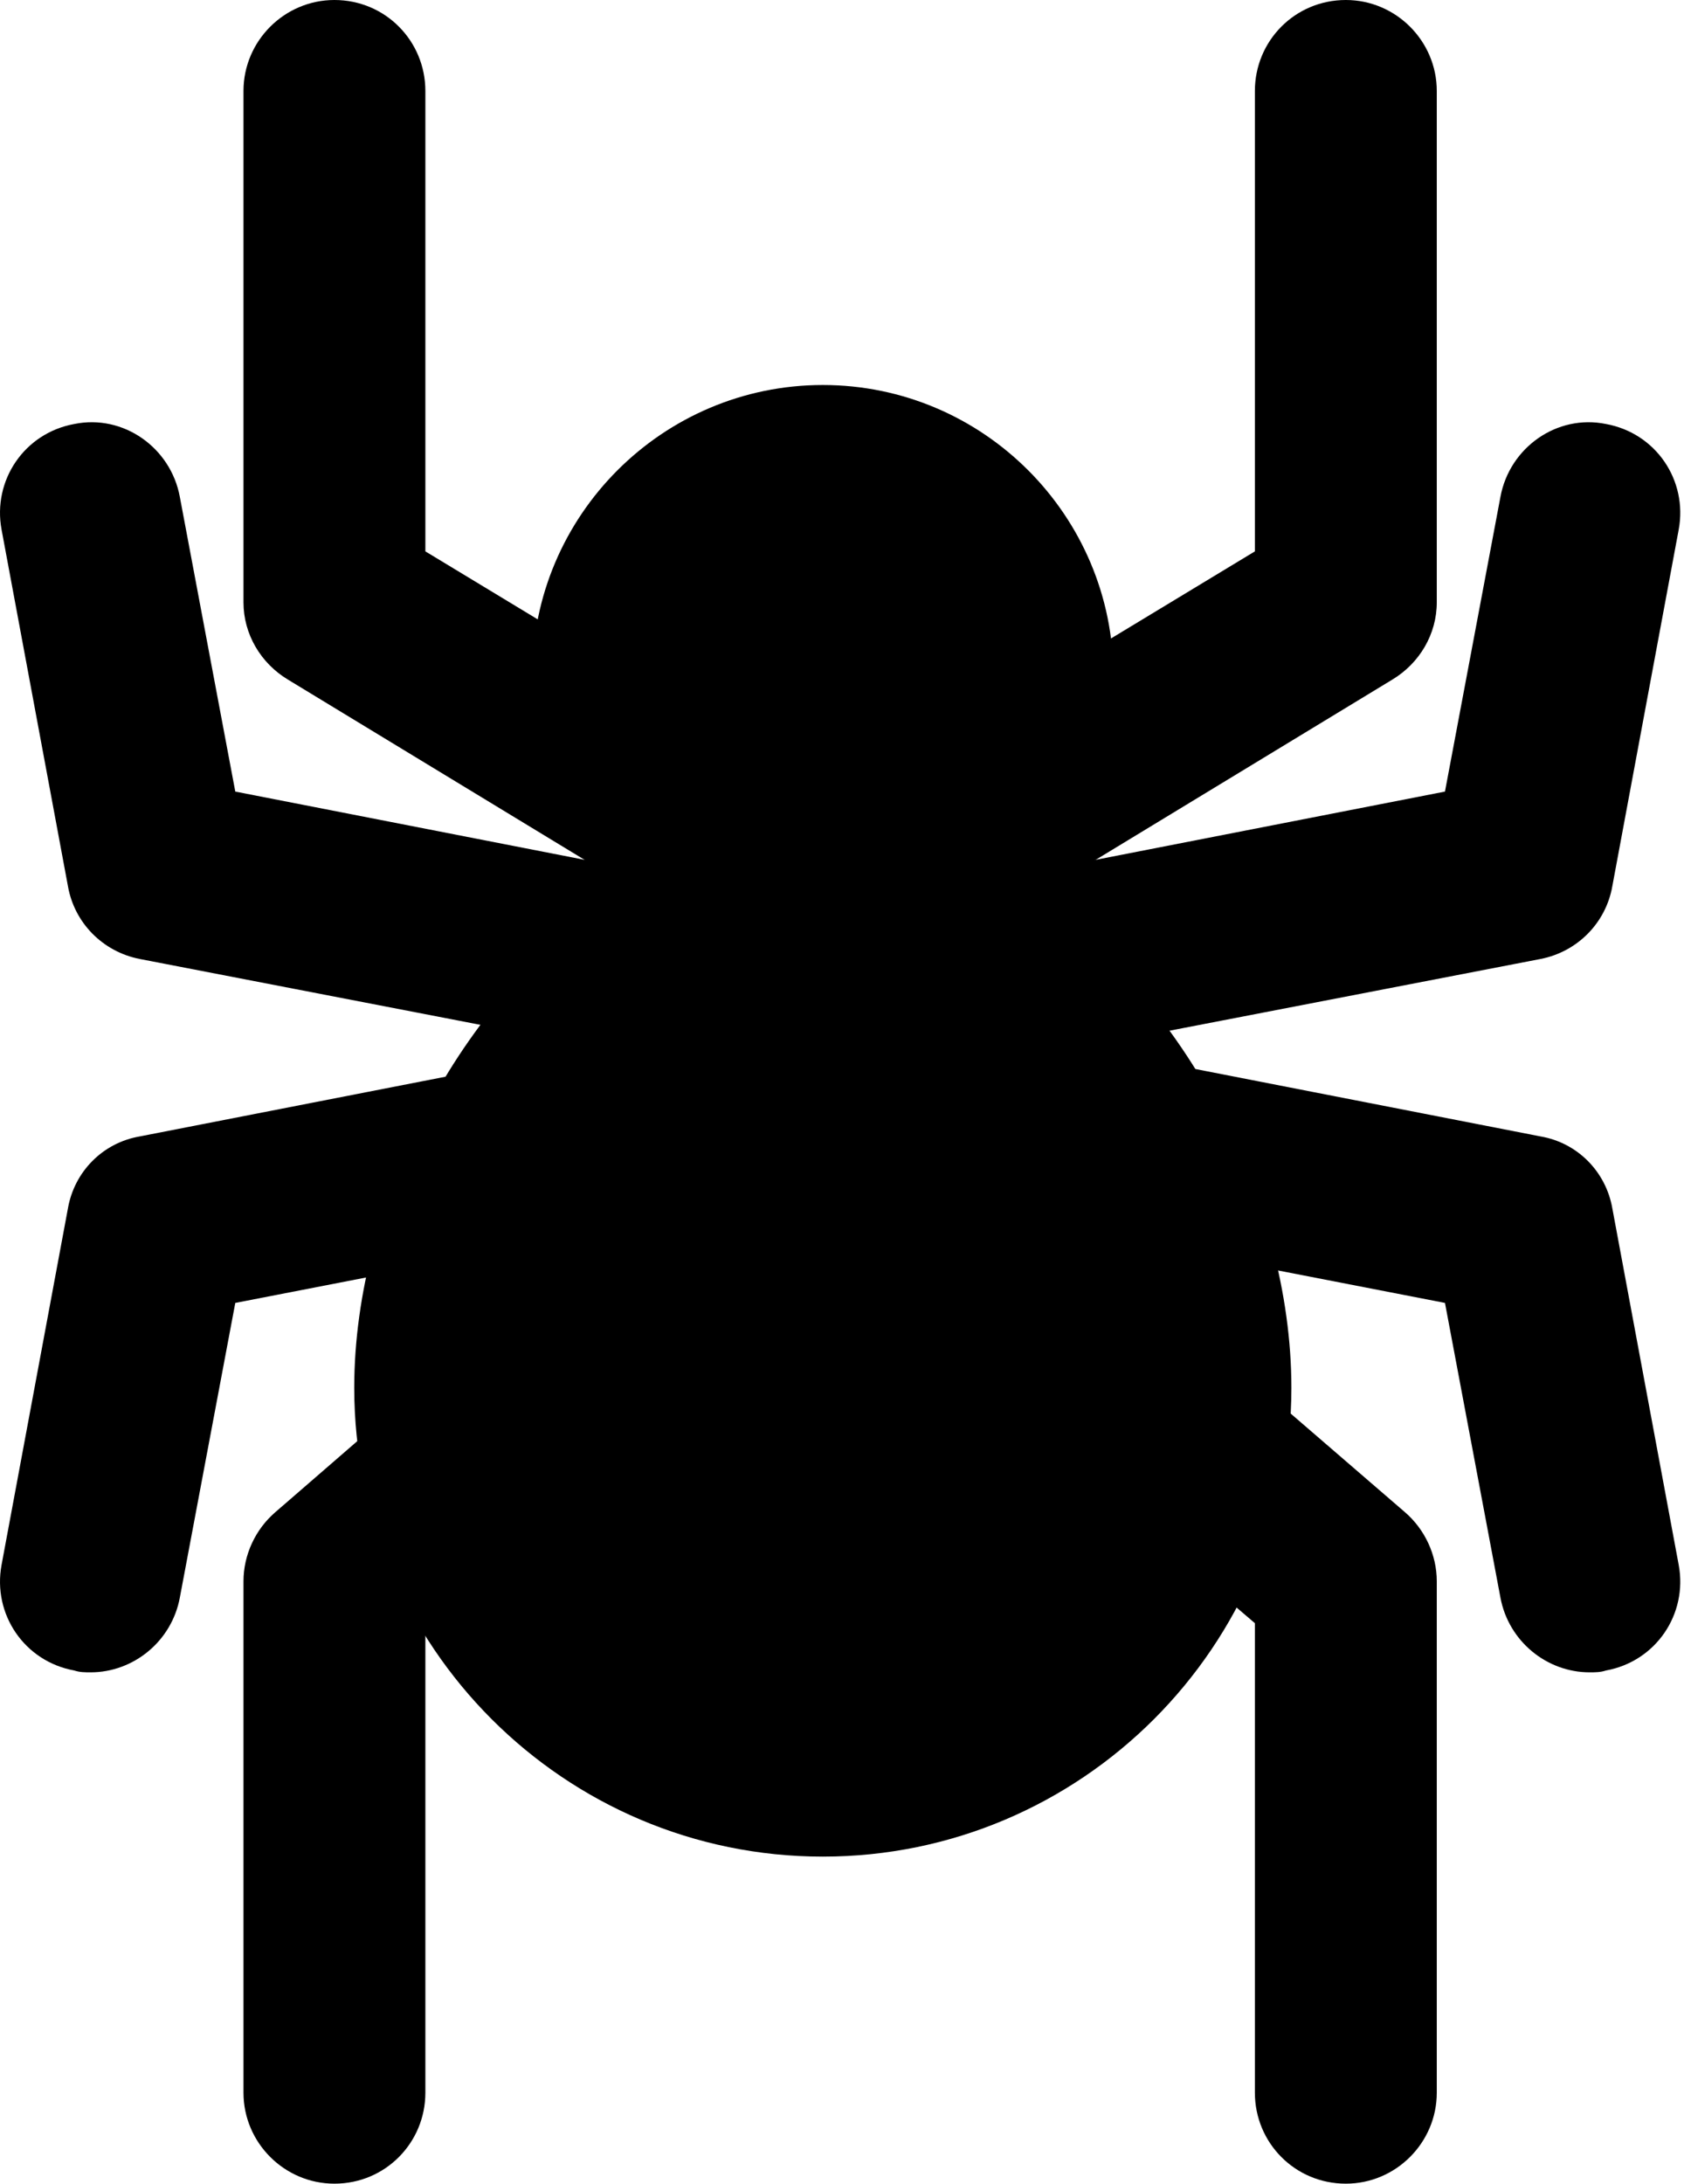 <svg width="395" height="512" viewBox="0 0 395 512" fill="none" xmlns="http://www.w3.org/2000/svg">
<g id="spider 3">
<g id="Group">
<path id="Vector" d="M239.08 208.373C252.563 195.915 261.16 178.229 261.16 158.453C261.16 120.864 230.568 90.272 193 90.272C155.432 90.272 124.84 120.864 124.84 158.453C124.84 178.229 133.437 195.893 146.92 208.373C108.861 231.755 83.091 281.163 83.091 325.408C83.091 386.016 132.413 435.317 193 435.317C253.587 435.317 302.909 386.016 302.909 325.408C302.909 281.163 277.139 231.755 239.08 208.373Z" fill="black"/>
</g>
<g id="Group_2">
<g id="Group_3">
<path id="Vector_2" d="M337.013 21.333V141.227C337.013 148.693 332.96 155.52 326.56 159.36L257.013 201.6L236.107 214.187C236.747 211.2 237.387 208.213 237.813 205.227C238.24 201.387 238.453 197.333 238.453 193.493C238.453 183.68 237.173 174.507 234.4 165.547L294.347 129.28V21.333C294.347 9.6 303.733 0 315.68 0C327.413 0 337.013 9.6 337.013 21.333Z" fill="black"/>
</g>
</g>
<g id="Group_4">
<g id="Group_5">
<path id="Vector_3" d="M337.013 370.773V490.667C337.013 502.4 327.413 512 315.68 512C303.733 512 294.347 502.4 294.347 490.667V380.587L279.627 368C280.053 365.44 280.053 362.88 280.053 360.32C280.053 340.907 276.213 321.067 268.96 302.293L329.547 354.56C334.24 358.613 337.013 364.587 337.013 370.773Z" fill="black"/>
</g>
</g>
<g id="leg-right">
<g id="Group_6">
<g id="Group_7">
<path id="Vector_4" d="M393.76 366.933C395.893 378.453 388.427 389.547 376.693 391.68C375.413 392.107 374.133 392.107 372.853 392.107C362.827 392.107 353.867 384.853 351.947 374.613L338.933 305.493L264.267 290.987C257.653 275.84 248.693 261.333 238.24 248.747C236.107 246.187 233.76 243.627 231.413 241.067L254.24 245.547L361.333 266.453C370.08 267.947 376.693 274.773 378.187 283.307L393.76 366.933Z" fill="black"/>
</g>
</g>
</g>
<g id="leg-right-front">
<g id="Group_8">
<g id="Group_9">
<path id="Vector_5" d="M393.76 124.16L378.187 207.787C376.693 216.32 370.08 223.147 361.333 224.853L254.24 245.547L238.24 248.747C236.107 246.187 233.76 243.627 231.413 241.067C230.347 239.787 229.28 238.72 228 237.44C231.627 229.973 234.4 222.293 236.107 214.187C236.747 211.2 237.387 208.213 237.813 205.227L257.013 201.6L338.933 185.6L351.947 116.48C354.08 104.96 365.173 97.067 376.693 99.413C388.427 101.547 395.893 112.64 393.76 124.16Z" fill="black"/>
</g>
</g>
</g>
<g id="Group_10">
<g id="Group_11">
<path id="Vector_6" d="M156.31 205.227C156.737 208.213 157.377 211.2 158.017 214.187L137.11 201.6L67.563 159.36C61.163 155.52 57.11 148.693 57.11 141.227V21.333C57.11 9.6 66.71 0 78.443 0C90.39 0 99.776 9.6 99.776 21.333V129.28L159.723 165.547C156.95 174.507 155.67 183.68 155.67 193.493C155.67 197.333 155.883 201.387 156.31 205.227Z" fill="black"/>
</g>
</g>
<g id="Group_12">
<g id="Group_13">
<path id="Vector_7" d="M114.07 360.32C114.07 362.88 114.07 365.44 114.497 367.787L99.776 380.587V490.667C99.776 502.4 90.39 512 78.443 512C66.71 512 57.11 502.4 57.11 490.667V370.773C57.11 364.587 59.883 358.613 64.576 354.56L125.163 302.08C117.91 320.853 114.07 340.907 114.07 360.32Z" fill="black"/>
</g>
</g>
<g id="leg-left">
<g id="Group_14">
<g id="Group_15">
<path id="Vector_8" d="M162.71 241.067C160.363 243.627 158.017 246.187 155.883 248.747C145.43 261.333 136.47 275.84 129.857 290.987L55.19 305.493L42.177 374.613C40.257 384.853 31.297 392.107 21.27 392.107C19.99 392.107 18.71 392.107 17.43 391.68C5.697 389.547 -1.77 378.453 0.363 366.933L15.937 283.307C17.43 274.773 24.043 267.947 32.79 266.453L139.883 245.547L162.71 241.067Z" fill="black"/>
</g>
</g>
</g>
<g id="leg-left-front">
<g id="Group_16">
<g id="Group_17">
<path id="Vector_9" d="M166.123 237.44C164.843 238.72 163.777 239.787 162.71 241.067C160.363 243.627 158.017 246.187 155.883 248.747L139.883 245.547L32.79 224.853C24.043 223.147 17.43 216.32 15.937 207.787L0.363 124.16C-1.77 112.64 5.697 101.547 17.43 99.413C28.95 97.067 40.043 104.96 42.177 116.48L55.19 185.6L137.11 201.6L156.31 205.227C156.737 208.213 157.377 211.2 158.017 214.187C159.723 222.293 162.497 229.973 166.123 237.44Z" fill="black"/>
</g>
</g>
</g>
</g>
</svg>
